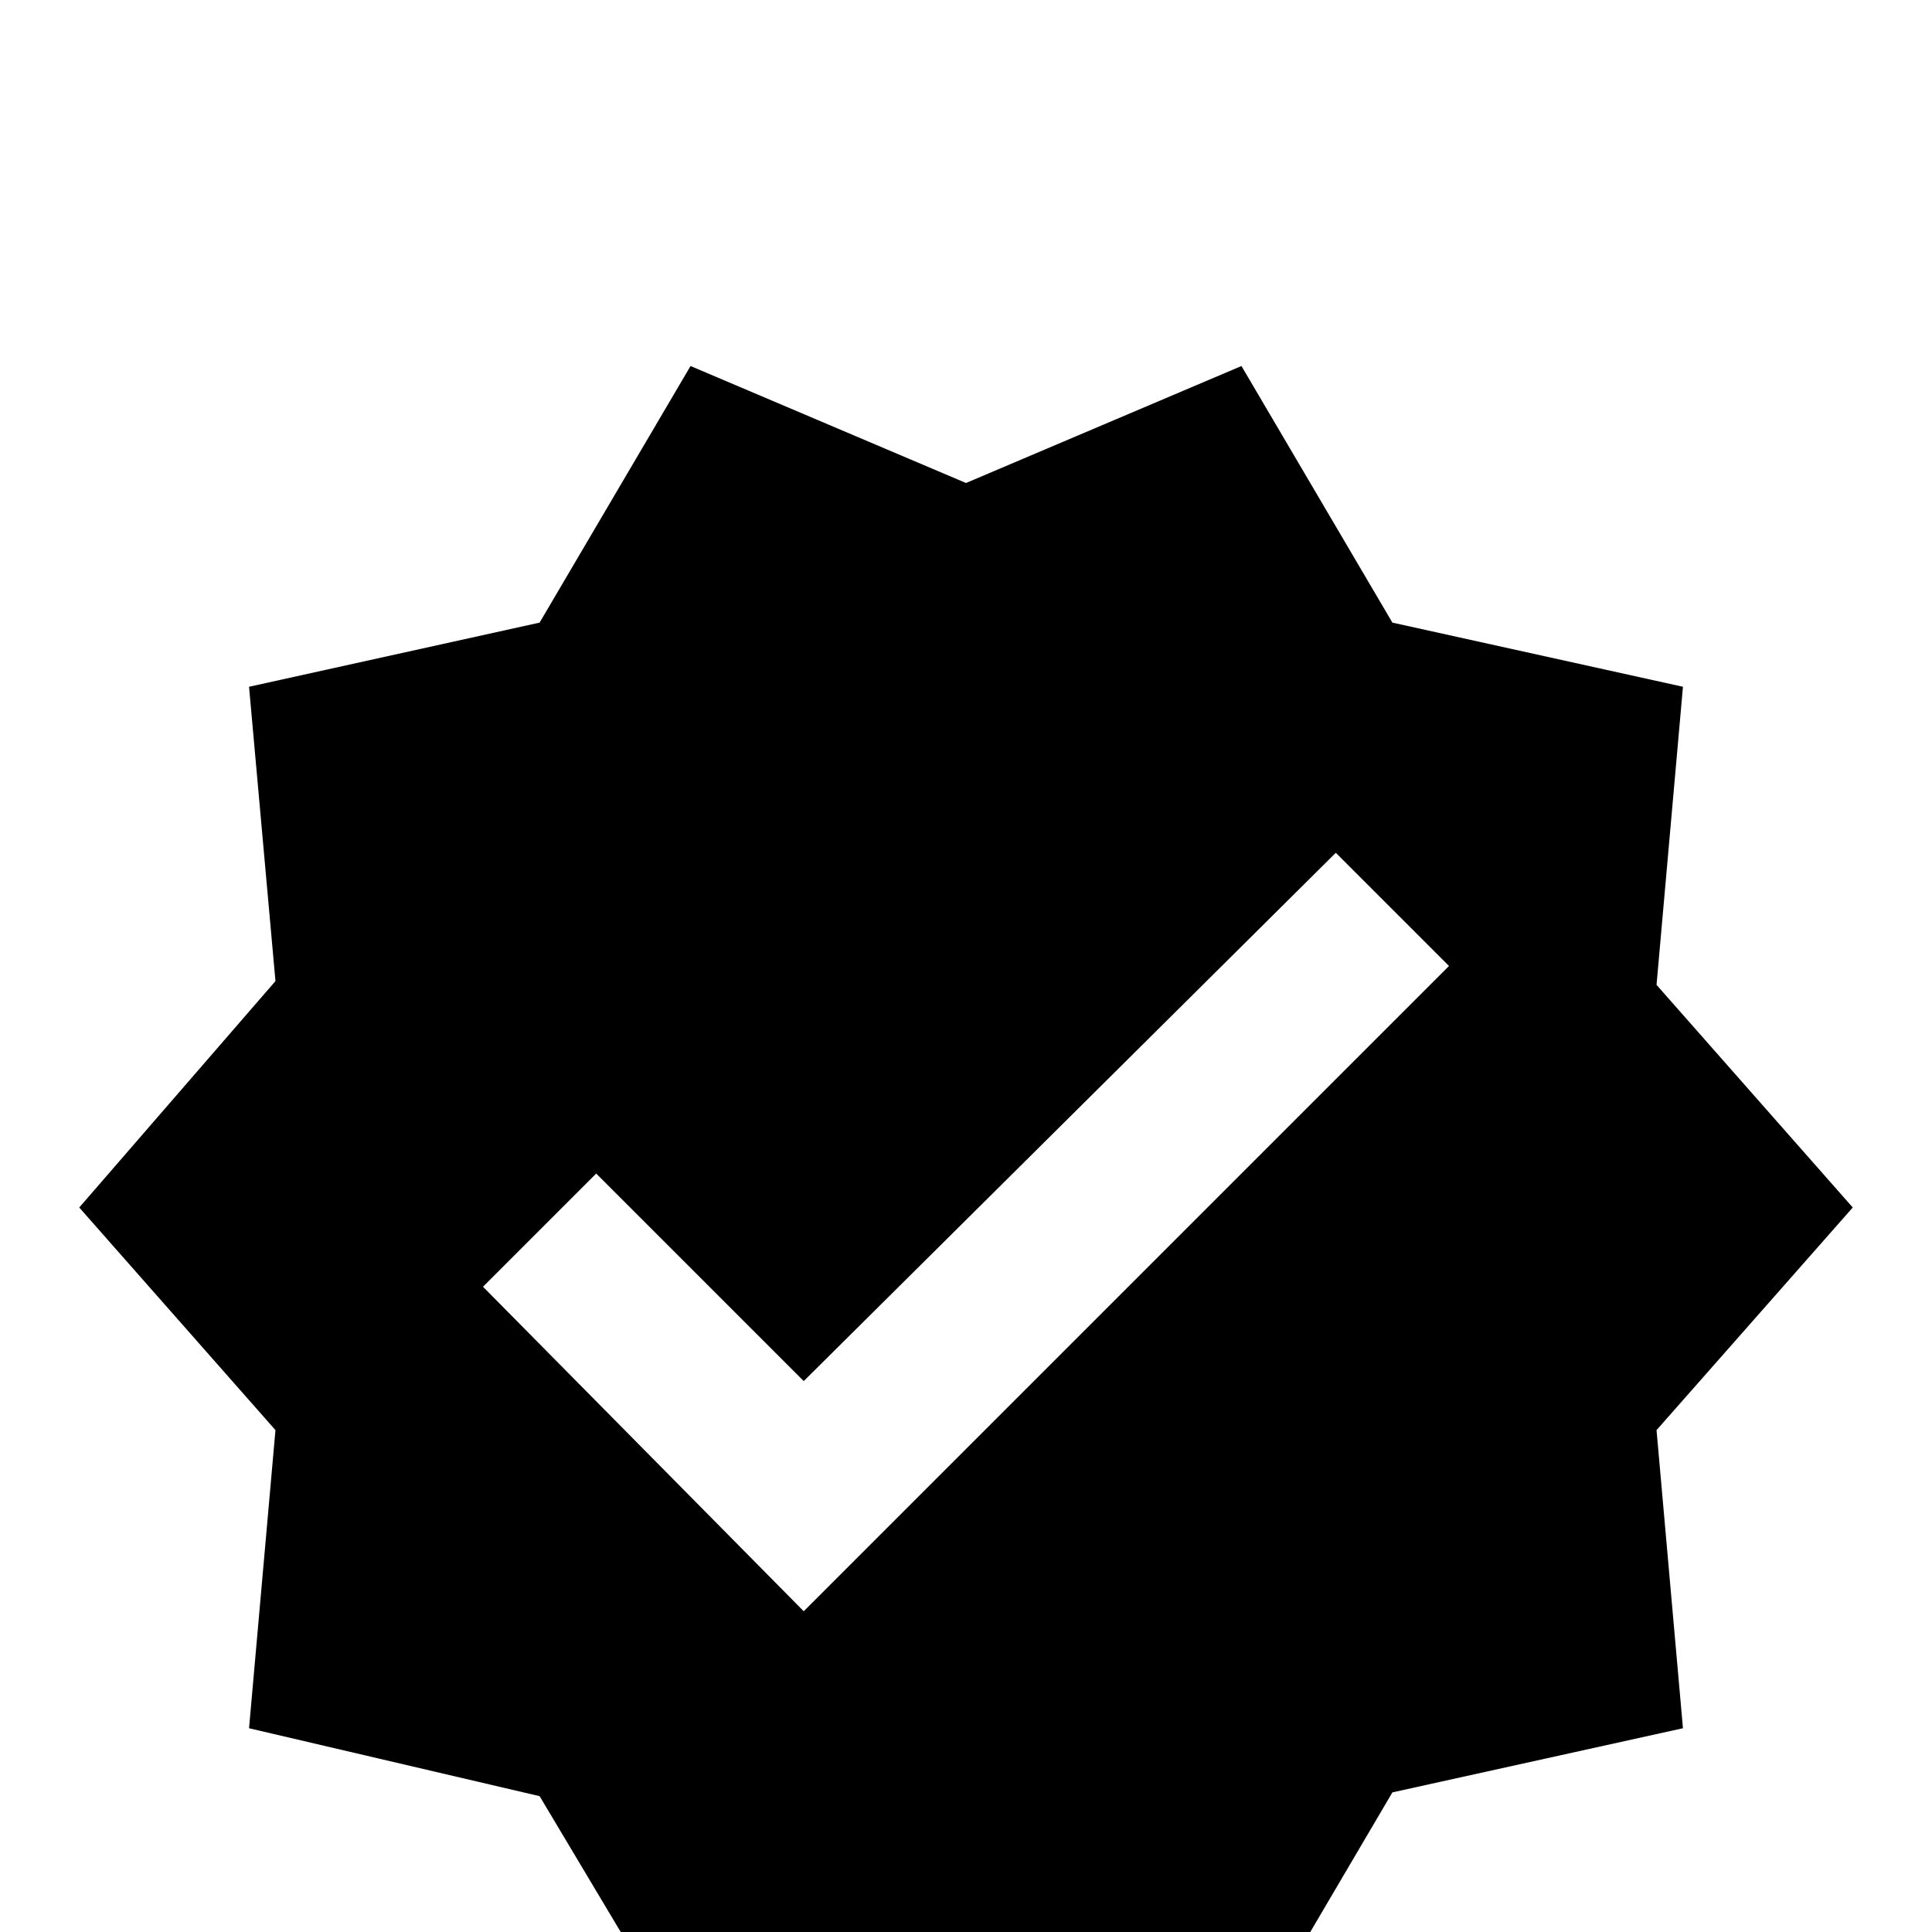 <svg xmlns="http://www.w3.org/2000/svg" viewBox="0 -512 512 512">
	<path fill="#000000" d="M491 -192L439 -251L446 -330L369 -347L329 -415L256 -384L183 -415L143 -347L66 -330L73 -252L21 -192L73 -133L66 -54L143 -36L183 31L256 0L329 31L369 -37L446 -54L439 -133ZM213 -85L128 -171L158 -201L213 -146L354 -286L384 -256Z"/>
</svg>